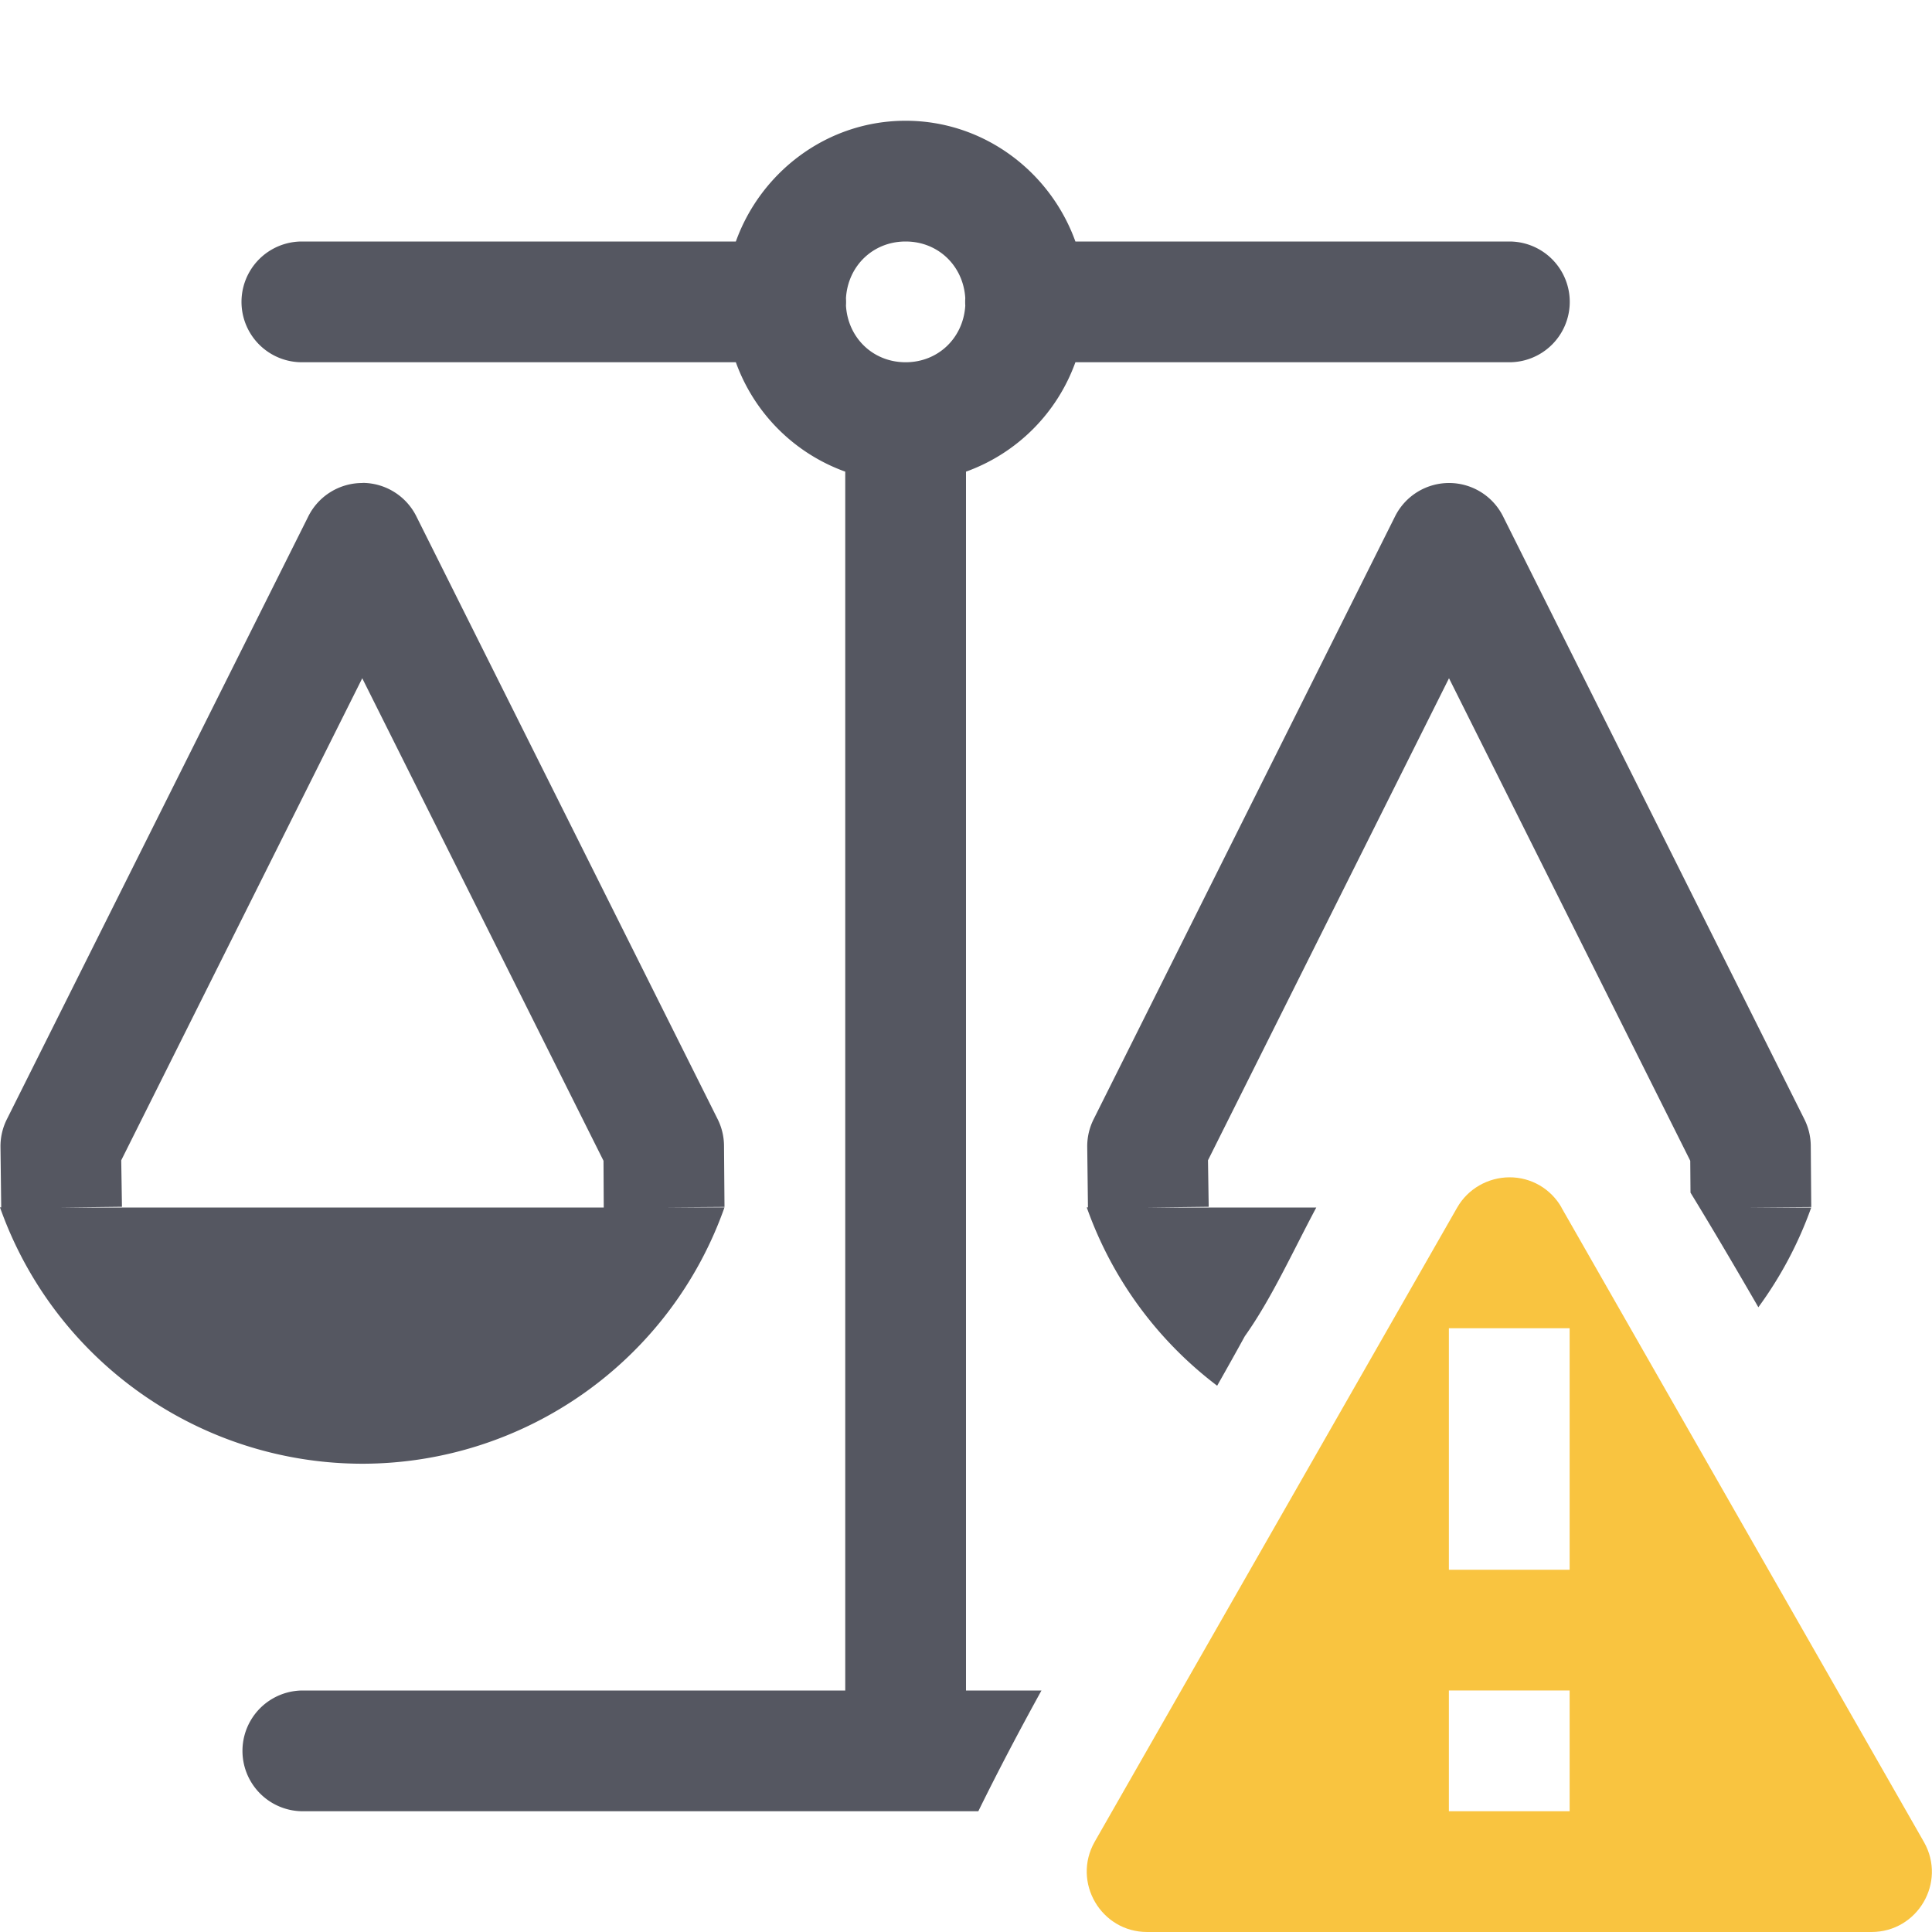 <?xml version="1.0" encoding="UTF-8"?>
<svg width="16" height="16" version="1.1" xmlns="http://www.w3.org/2000/svg" xmlns:cc="http://creativecommons.org/ns#" xmlns:dc="http://purl.org/dc/elements/1.1/" xmlns:rdf="http://www.w3.org/1999/02/22-rdf-syntax-ns#">
 <title>elementary Symbolic Icon Theme</title>
 <path d="m7.5 1c-0.647 0-1.198 0.421-1.406 1h-3.594a0.5 0.5 0 1 0 0 1h3.594c0.152 0.422 0.484 0.754 0.906 0.906v10.094h-4.492a0.5 0.5 0 1 0 0 1h5.594c0.166-0.338 0.341-0.67 0.523-1h-0.625v-10.094c0.422-0.152 0.754-0.484 0.906-0.906h3.594a0.5 0.5 0 1 0 0-1h-3.594c-0.208-0.579-0.759-1-1.406-1zm0 1c0.271 0 0.478 0.203 0.494 0.469a0.5 0.5 0 0 0 0 0.062c-0.016 0.266-0.223 0.469-0.494 0.469s-0.478-0.203-0.494-0.469a0.5 0.5 0 0 0 0-0.062c0.016-0.266 0.223-0.469 0.494-0.469zm-4.498 2a0.5 0.5 0 0 0-0.449 0.277l-2.496 4.992a0.5 0.5 0 0 0-0.053 0.23l0.006 0.5h-0.01c0.45 1.272 1.653 2.122 3.002 2.123 1.348-0.002 2.549-0.852 2.998-2.123h-0.5l0.5-0.004-0.004-0.506a0.5 0.5 0 0 0-0.053-0.221l-2.496-4.994a0.5 0.5 0 0 0-0.445-0.275zm9 0a0.5 0.5 0 0 0-0.449 0.277l-2.496 4.992a0.5 0.5 0 0 0-0.053 0.23l0.006 0.5h-0.01c0.213 0.602 0.594 1.109 1.08 1.477 0.077-0.136 0.154-0.273 0.229-0.41 0.22-0.309 0.395-0.697 0.592-1.066h-1.391l0.5-0.006-0.006-0.385 1.996-3.992 1.998 3.996 0.002 0.262c2.87e-4 4.709e-4 -2.87e-4 0.001 0 0.002 0.192 0.314 0.378 0.631 0.562 0.949 0.182-0.248 0.331-0.526 0.438-0.826h-0.5l0.5-0.004-0.004-0.506a0.5 0.5 0 0 0-0.053-0.221l-2.496-4.994a0.5 0.5 0 0 0-0.445-0.275zm-9.002 1.617 1.998 3.996 0.002 0.387h-4.49l0.5-0.006-0.006-0.385 1.996-3.992z" color="#000000" color-rendering="auto" dominant-baseline="auto" fill="#555761" image-rendering="auto" shape-rendering="auto" solid-color="#000000" style="font-feature-settings:normal;font-variant-alternates:normal;font-variant-caps:normal;font-variant-ligatures:normal;font-variant-numeric:normal;font-variant-position:normal;isolation:auto;mix-blend-mode:normal;shape-padding:0;text-decoration-color:#000000;text-decoration-line:none;text-decoration-style:solid;text-indent:0;text-orientation:mixed;text-transform:none;white-space:normal"/>
 <path class="warning" d="m12.932 10c-0.089-0.156-0.253-0.251-0.432-0.25-0.178 0.001-0.344 0.096-0.432 0.25l-3.003 5.254c-0.188 0.333 0.053 0.746 0.435 0.746h5.999c0.382-7.5e-5 0.623-0.411 0.435-0.744l-3.003-5.256v-3.78e-5m-0.932 1h1v2h-1zm0 3h1v1h-1z" color="#000000" fill="#f9c440" fill-rule="evenodd" stop-color="#000000" style="-inkscape-stroke:none;font-variation-settings:normal;paint-order:markers fill stroke"/>
</svg>
